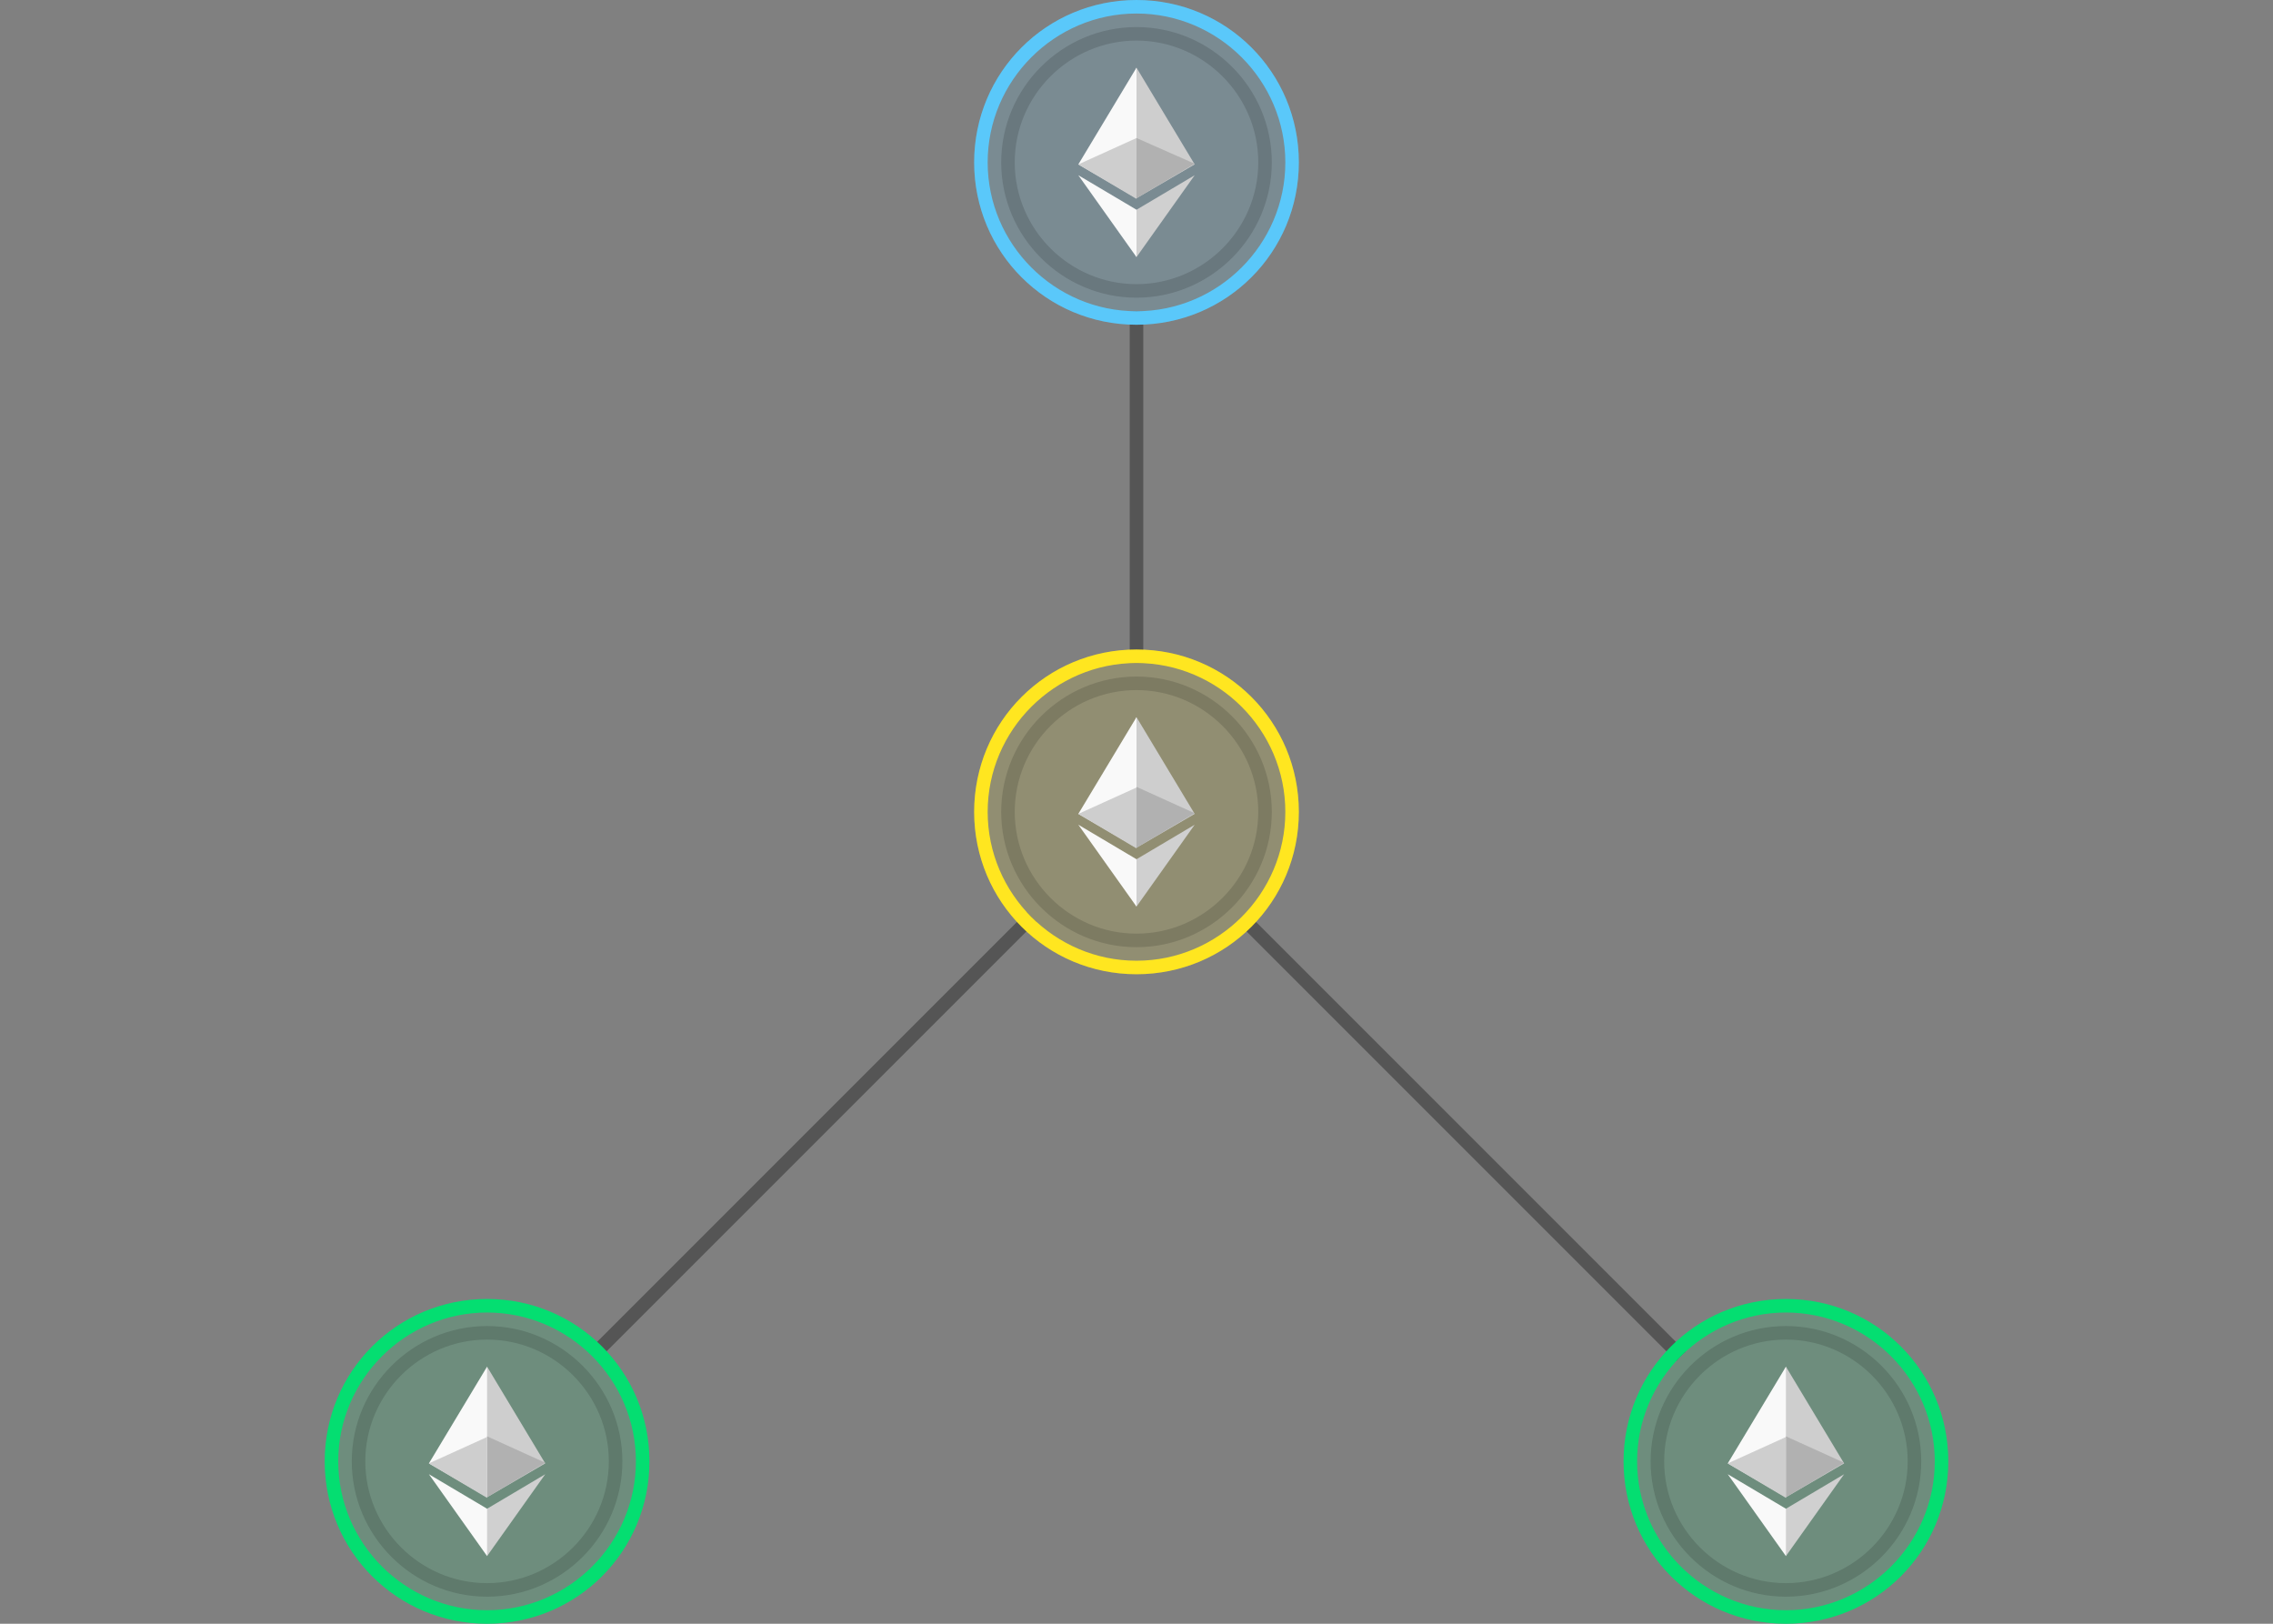 <?xml version="1.0" encoding="utf-8"?>
<!-- Generator: Adobe Illustrator 21.1.0, SVG Export Plug-In . SVG Version: 6.00 Build 0)  -->
<svg version="1.1" id="Layer_1" xmlns="http://www.w3.org/2000/svg" xmlns:xlink="http://www.w3.org/1999/xlink" x="0px" y="0px"
	 viewBox="0 0 336 240" style="enable-background:new 0 0 336 240;" xml:space="preserve">
<rect x="0" y="0" width="336" height="240" fill="#808080" stroke="none"/>
<style type="text/css">
	.st0{fill:none;}
	.st1{display:none;fill:#333333;}
	.st2{fill:#555555;}
	.st3{opacity:0.15;fill:#5AC8FA;}
	.st4{fill:#5AC8FA;}
	.st5{opacity:0.14;enable-background:new    ;}
	.st6{fill:#CECECE;}
	.st7{fill:#F9F9F9;}
	.st8{fill:#D0D0D0;}
	.st9{fill:#B1B1B1;}
	.st10{opacity:0.14;fill:#FFE620;}
	.st11{fill:#FFE620;}
	.st12{opacity:0.14;fill:#04DE71;}
	.st13{fill:#04DE71;}
</style>
<rect class="st0" width="336" height="240"/>
<rect class="st1" width="336" height="240"/>
<g>
	<path class="st2" d="M168,98c0.3,0,0.7,0,1,0V46c-0.3,0-0.7,0-1,0s-0.7,0-1,0V98C167.3,98,167.7,98,168,98z"/>
	<path class="st2" d="M151.8,134.8l-64.9,64.9c0.5,0.4,1,0.9,1.4,1.4l64.9-64.9C152.7,135.8,152.2,135.3,151.8,134.8z"/>
	<path class="st2" d="M249.2,199.8l-64.9-64.9c-0.4,0.5-0.9,1-1.4,1.4l64.9,64.9C248.2,200.7,248.7,200.2,249.2,199.8z"/>
</g>
<path class="st3" d="M192,24c0-13.3-10.7-24-24-24s-24,10.7-24,24s10.7,24,24,24S192,37.3,192,24z"/>
<path class="st4" d="M168,2c12.1,0,22,9.9,22,22s-9.9,22-22,22s-22-9.9-22-22S155.9,2,168,2 M168,0c-13.3,0-24,10.7-24,24
	s10.7,24,24,24s24-10.7,24-24S181.3,0,168,0L168,0z"/>
<path class="st5" d="M168,4c-11,0-20,9-20,20s9,20,20,20s20-9,20-20S179,4,168,4z M168,42c-9.9,0-18-8.1-18-18s8.1-18,18-18
	s18,8.1,18,18S177.9,42,168,42z"/>
<g>
	<path class="st6" d="M176.6,24.3L168,10l-0.2,0.6v18.5l0.2,0.2L176.6,24.3z"/>
	<path class="st7" d="M168,29.3V10l-8.6,14.3L168,29.3z"/>
	<path class="st8" d="M167.9,37.7L168,38l8.6-12.1L168,31l-0.1,0.1V37.7z"/>
	<path class="st7" d="M168,31l-8.6-5.1L168,38V31z"/>
	<path class="st9" d="M168,29.3l8.6-5.1l-8.6-3.8V29.3z"/>
	<path class="st6" d="M168,20.4l-8.6,3.9l8.6,5.1V20.4z"/>
</g>
<path class="st10" d="M192,120c0-13.3-10.7-24-24-24s-24,10.7-24,24s10.7,24,24,24S192,133.3,192,120z"/>
<path class="st11" d="M168,98c12.1,0,22,9.9,22,22s-9.9,22-22,22s-22-9.9-22-22S155.9,98,168,98 M168,96c-13.3,0-24,10.7-24,24
	s10.7,24,24,24s24-10.7,24-24S181.3,96,168,96L168,96z"/>
<path class="st5" d="M168,100c-11,0-20,9-20,20s9,20,20,20s20-9,20-20S179,100,168,100z M168,138c-9.9,0-18-8.1-18-18s8.1-18,18-18
	s18,8.1,18,18S177.9,138,168,138z"/>
<g>
	<path class="st6" d="M176.6,120.3L168,106l-0.2,0.6v18.5l0.2,0.2L176.6,120.3z"/>
	<path class="st7" d="M168,125.3V106l-8.6,14.3L168,125.3z"/>
	<path class="st8" d="M167.9,133.7l0.1,0.3l8.6-12.1L168,127l-0.1,0.1V133.7z"/>
	<path class="st7" d="M168,127l-8.6-5.1L168,134V127z"/>
	<path class="st9" d="M168,125.3l8.6-5.1l-8.6-3.9V125.3z"/>
	<path class="st6" d="M168,116.4l-8.6,3.9l8.6,5.1V116.4z"/>
</g>
<path class="st12" d="M288,216c0-13.3-10.7-24-24-24s-24,10.7-24,24s10.7,24,24,24S288,229.3,288,216z"/>
<path class="st13" d="M264,194c12.1,0,22,9.9,22,22s-9.9,22-22,22s-22-9.9-22-22S251.9,194,264,194 M264,192c-13.3,0-24,10.7-24,24
	s10.7,24,24,24s24-10.7,24-24S277.3,192,264,192L264,192z"/>
<path class="st5" d="M264,196c-11,0-20,9-20,20s9,20,20,20s20-9,20-20S275,196,264,196z M264,234c-9.9,0-18-8.1-18-18s8.1-18,18-18
	s18,8.1,18,18S273.9,234,264,234z"/>
<g>
	<path class="st6" d="M272.6,216.3L264,202l-0.2,0.6v18.5l0.2,0.2L272.6,216.3z"/>
	<path class="st7" d="M264,221.3V202l-8.6,14.3L264,221.3z"/>
	<path class="st8" d="M263.9,229.7l0.1,0.3l8.6-12.1L264,223l-0.1,0.1V229.7z"/>
	<path class="st7" d="M264,223l-8.6-5.1L264,230V223z"/>
	<path class="st9" d="M264,221.3l8.6-5.1l-8.6-3.9V221.3z"/>
	<path class="st6" d="M264,212.4l-8.6,3.9l8.6,5.1V212.4z"/>
</g>
<path class="st12" d="M96,216c0-13.3-10.7-24-24-24s-24,10.7-24,24s10.7,24,24,24S96,229.3,96,216z"/>
<path class="st13" d="M72,194c12.1,0,22,9.9,22,22s-9.9,22-22,22s-22-9.9-22-22S59.9,194,72,194 M72,192c-13.3,0-24,10.7-24,24
	s10.7,24,24,24s24-10.7,24-24S85.3,192,72,192L72,192z"/>
<path class="st5" d="M72,196c-11,0-20,9-20,20s9,20,20,20s20-9,20-20S83,196,72,196z M72,234c-9.9,0-18-8.1-18-18s8.1-18,18-18
	s18,8.1,18,18S81.9,234,72,234z"/>
<g>
	<path class="st6" d="M80.6,216.3L72,202l-0.2,0.6v18.5l0.2,0.2L80.6,216.3z"/>
	<path class="st7" d="M72,221.3V202l-8.6,14.3L72,221.3z"/>
	<path class="st8" d="M71.9,229.7L72,230l8.6-12.1L72,223l-0.1,0.1V229.7z"/>
	<path class="st7" d="M72,223l-8.6-5.1L72,230V223z"/>
	<path class="st9" d="M72,221.3l8.6-5.1l-8.6-3.9C72,212.3,72,221.3,72,221.3z"/>
	<path class="st6" d="M72,212.4l-8.6,3.9l8.6,5.1V212.4z"/>
</g>
</svg>
